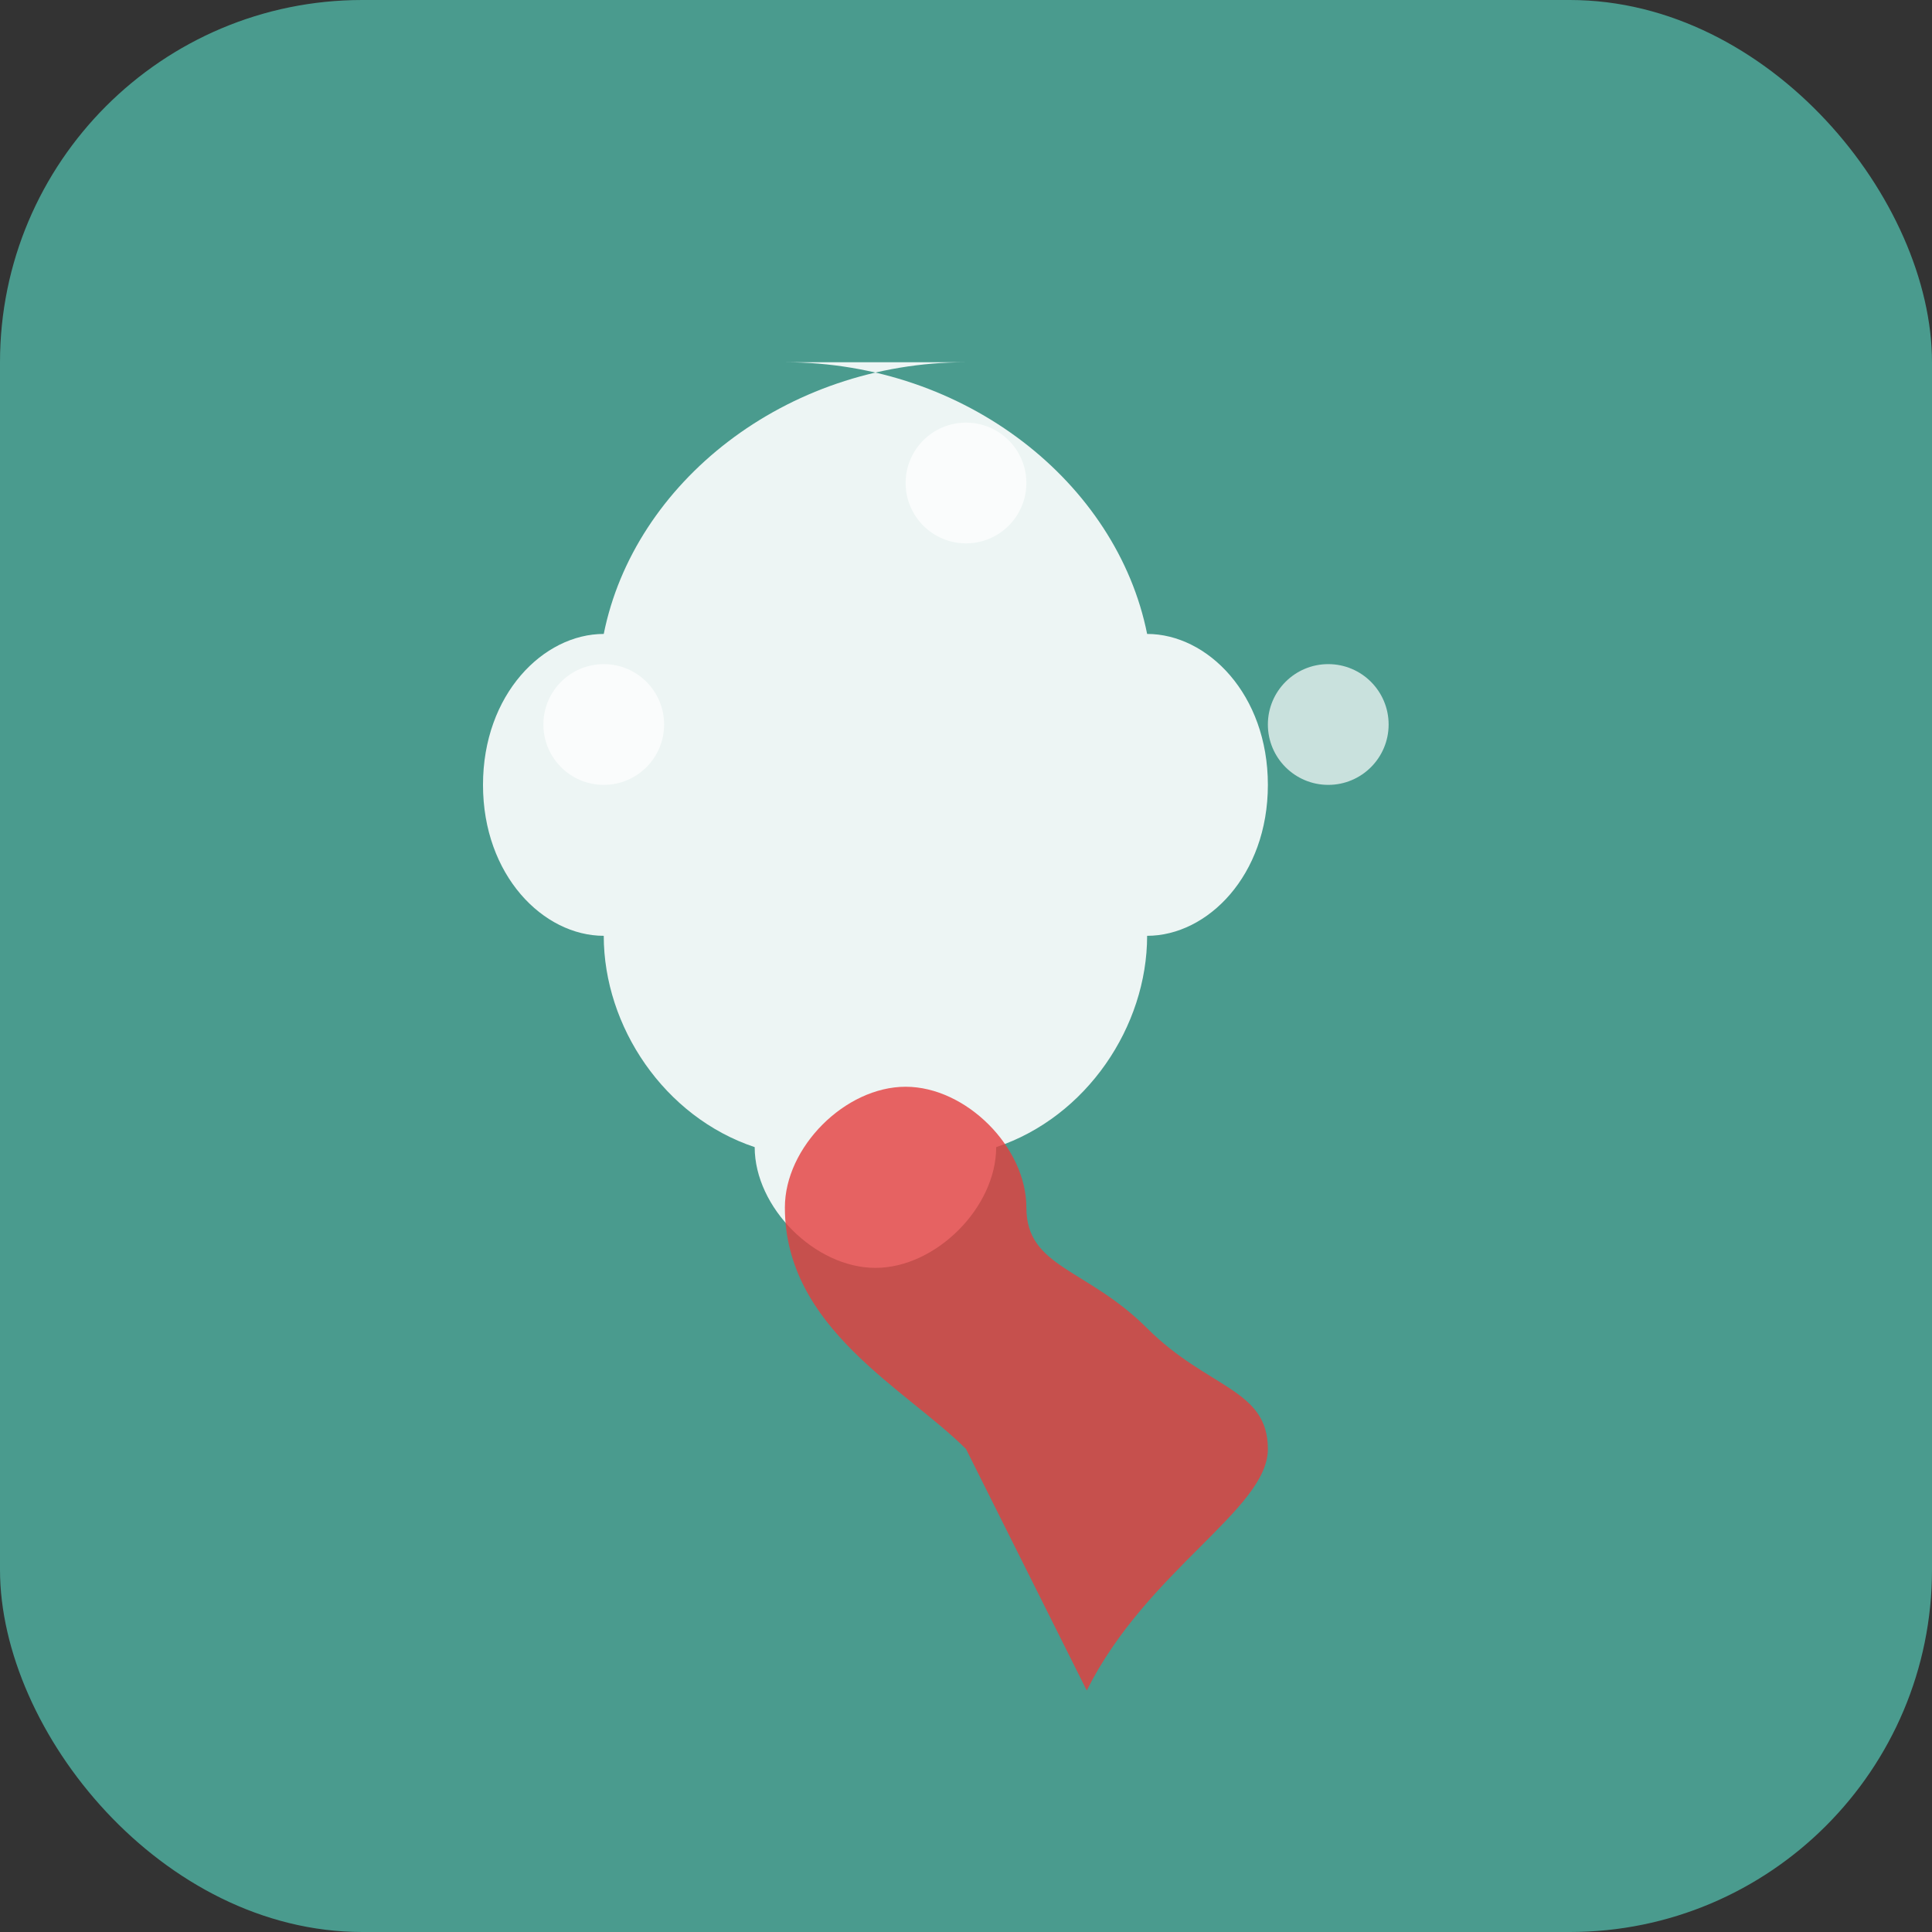 <svg xmlns="http://www.w3.org/2000/svg" viewBox="0 0 32 32">
  <rect x="0" y="0" width="32" height="32" fill="#333333" stroke="none"/>
  <rect width="32" height="32" fill="#4A9B8E" rx="6"/>
  <!-- Brain/Head outline -->
  <path d="M16 6c-3 0-5.5 2-6 4.5-1 0-2 1-2 2.5s1 2.5 2 2.5c0 1.5 1 3 2.5 3.5 0 1 1 2 2 2s2-1 2-2c1.5-.5 2.5-2 2.5-3.5 1 0 2-1 2-2.5s-1-2.5-2-2.5c-.5-2.5-3-4.5-6-4.5z" fill="white" opacity="0.9"/>
  <!-- Heart symbol -->
  <path d="M16 24c-1-1-3-2-3-4 0-1 1-2 2-2s2 1 2 2 1 1 2 2 2 1 2 2-2 2-3 4z" fill="#E53E3E" opacity="0.8"/>
  <!-- Neural network dots -->
  <circle cx="10" cy="12" r="1" fill="white" opacity="0.7"/>
  <circle cx="22" cy="12" r="1" fill="white" opacity="0.7"/>
  <circle cx="16" cy="8" r="1" fill="white" opacity="0.7"/>
</svg>
